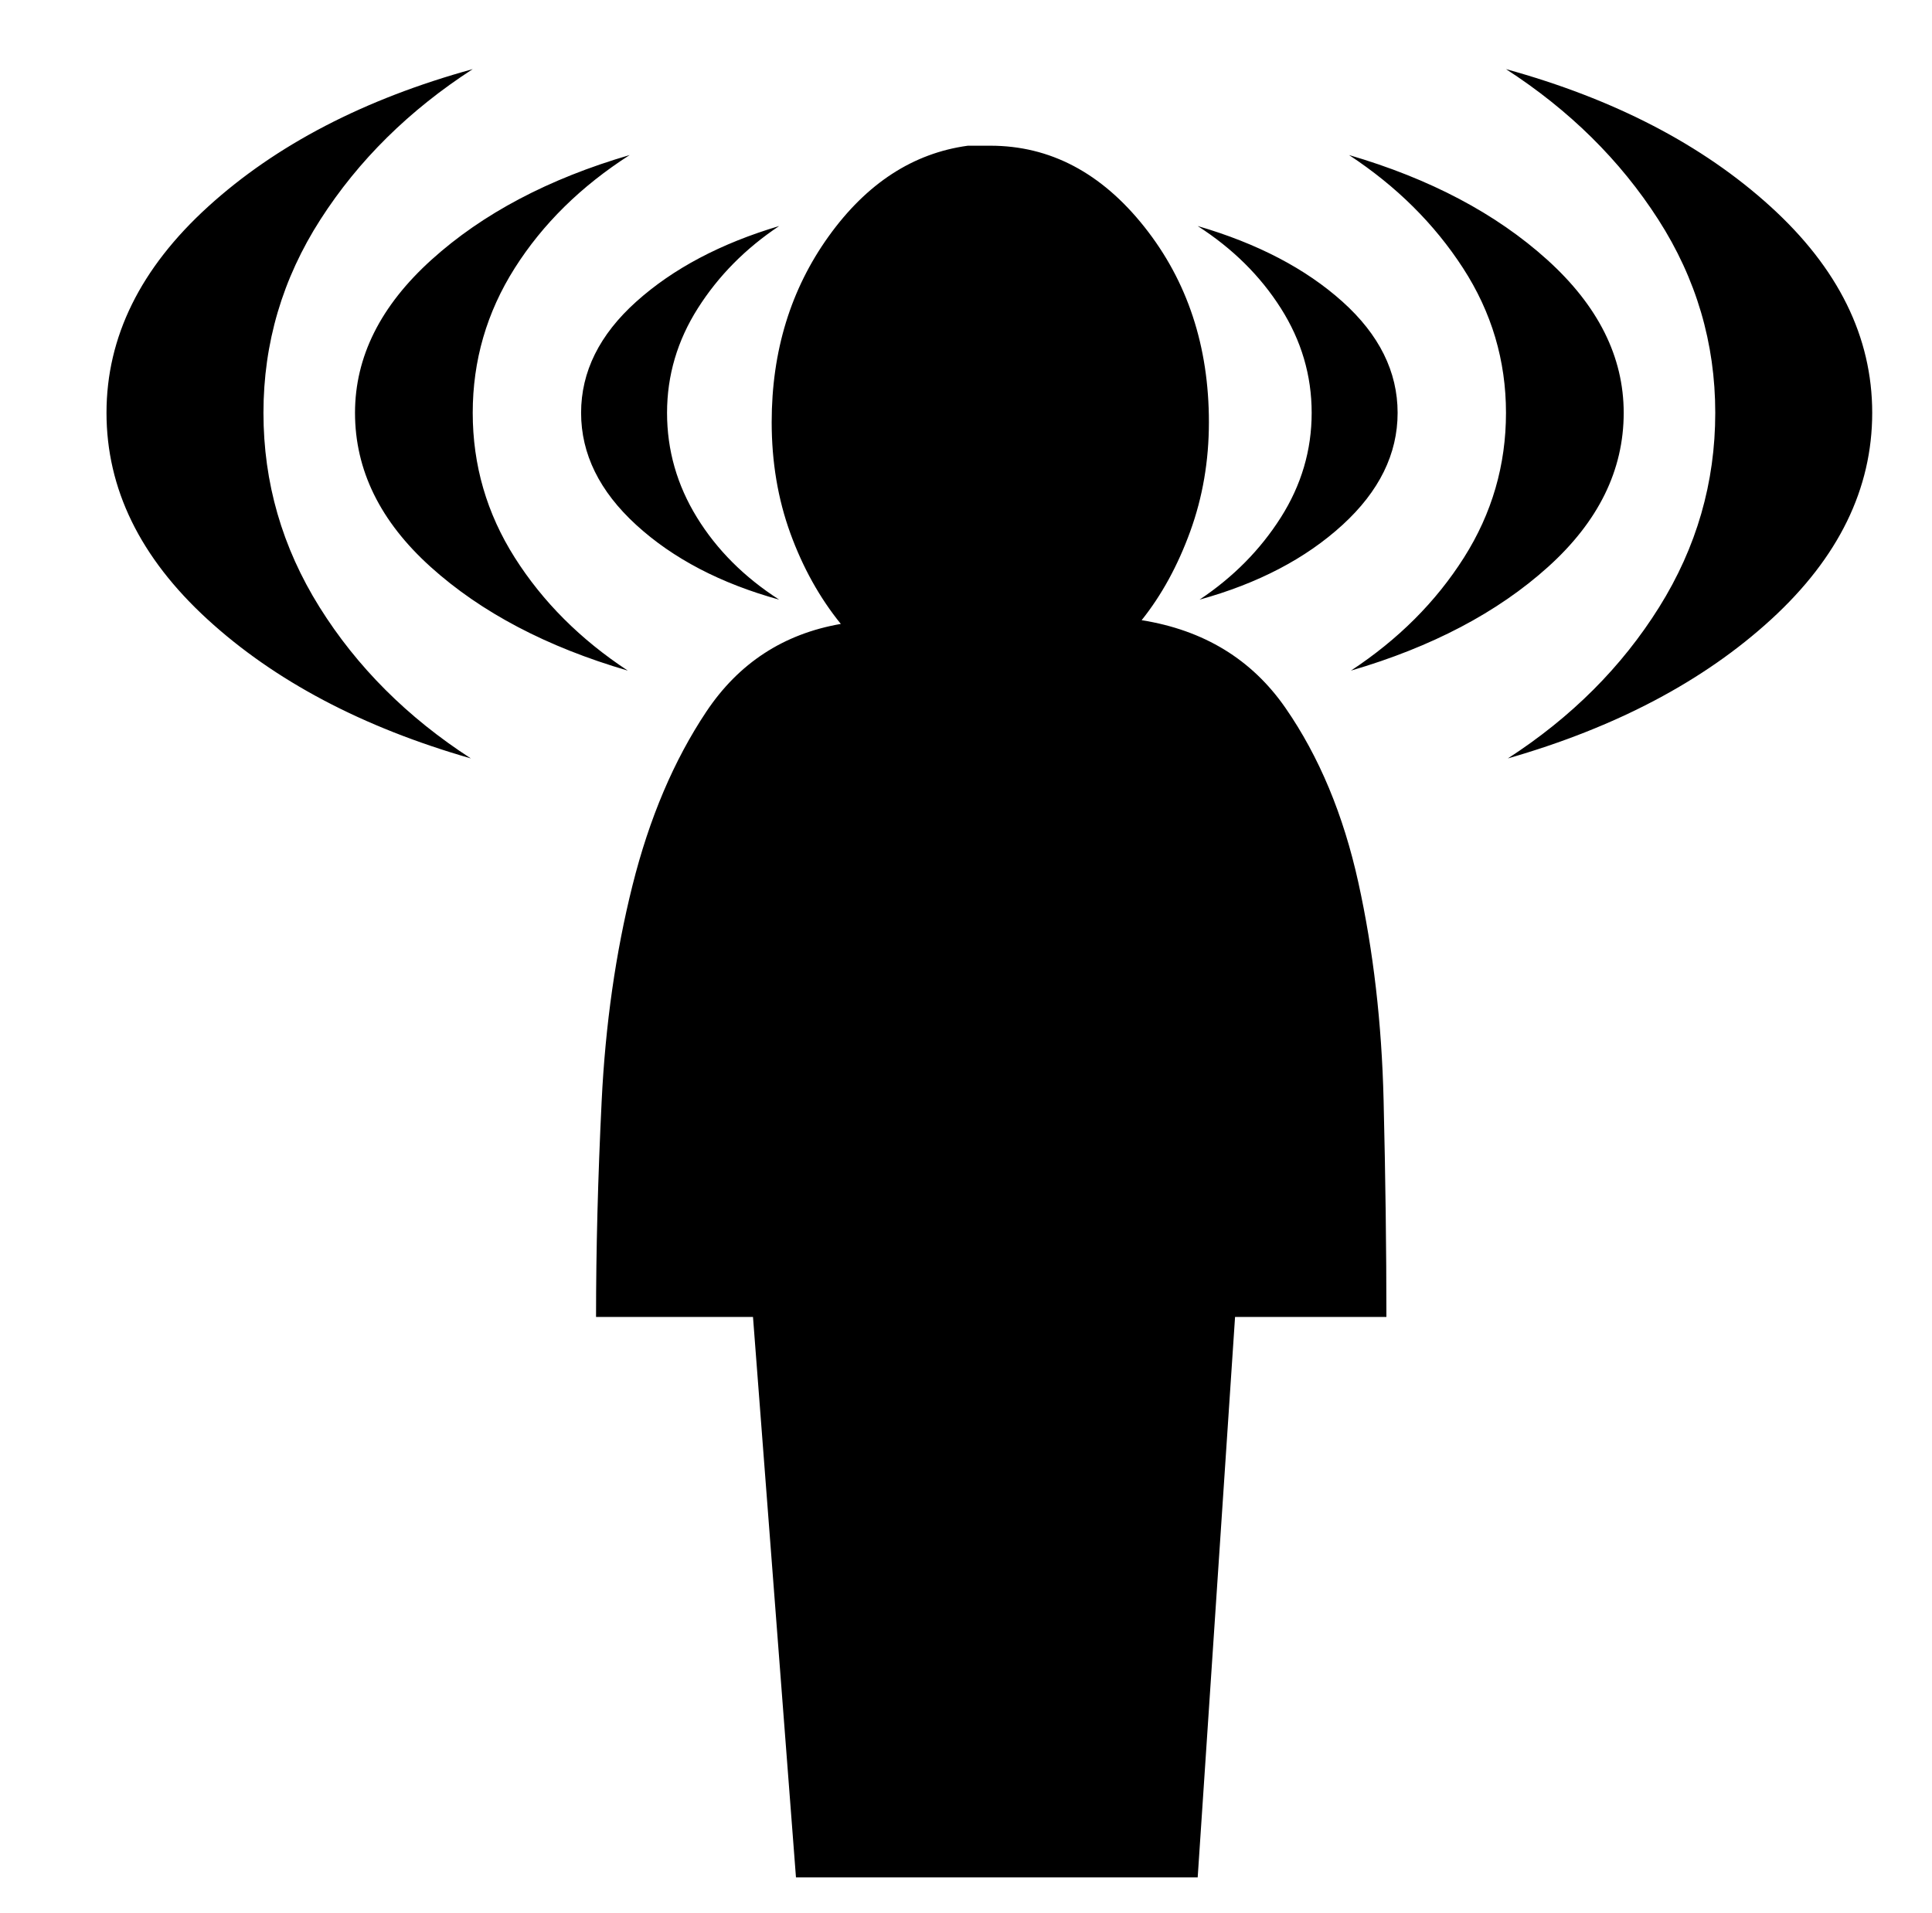 <svg xmlns="http://www.w3.org/2000/svg" viewBox="-10 0 1034 1024"><path d="M601 332q16-20 26-47.5t10-58.5q0-61-34.5-104.5T520 78h-12q-44 6-74.5 48.5T403 226q0 32 10 59.5t27 48.5q-46 8-72 47t-39.5 93T312 589.5 309 705h84l23 300h215l20-300h81q0-54-1.5-116T717 472.5 678 379t-77-47zM796 37q51 33 81.5 80.5T908 221t-30 104-81 81q87-25 141-74.5T992 221t-54.5-110.5T796 37zm-83 322q65-19 105.5-55.5T859 221q0-45-41-82T712 83q38 25 61 60.5t23 77.5-22.5 77.5T713 359zm-21-138q0 30-16.5 56T632 321q47-13 76.5-40t29.5-60-29.5-59.5T631 121q28 18 44.5 44t16.5 56zm-561 0q0-56 30.5-103.5T243 37q-87 24-141.5 73.5T47 221t54 110.5T242 406q-51-33-81-81t-30-104zm49 0q0 46 40.5 82.5T326 359q-38-25-60.5-60.5T243 221t22.5-77.5T327 83q-65 19-106 56t-41 82zm227 100q-28-18-44-44t-16-56 16.5-56 43.5-44q-47 14-76.5 40.5T301 221t29.5 60 76.5 40z"/></svg>